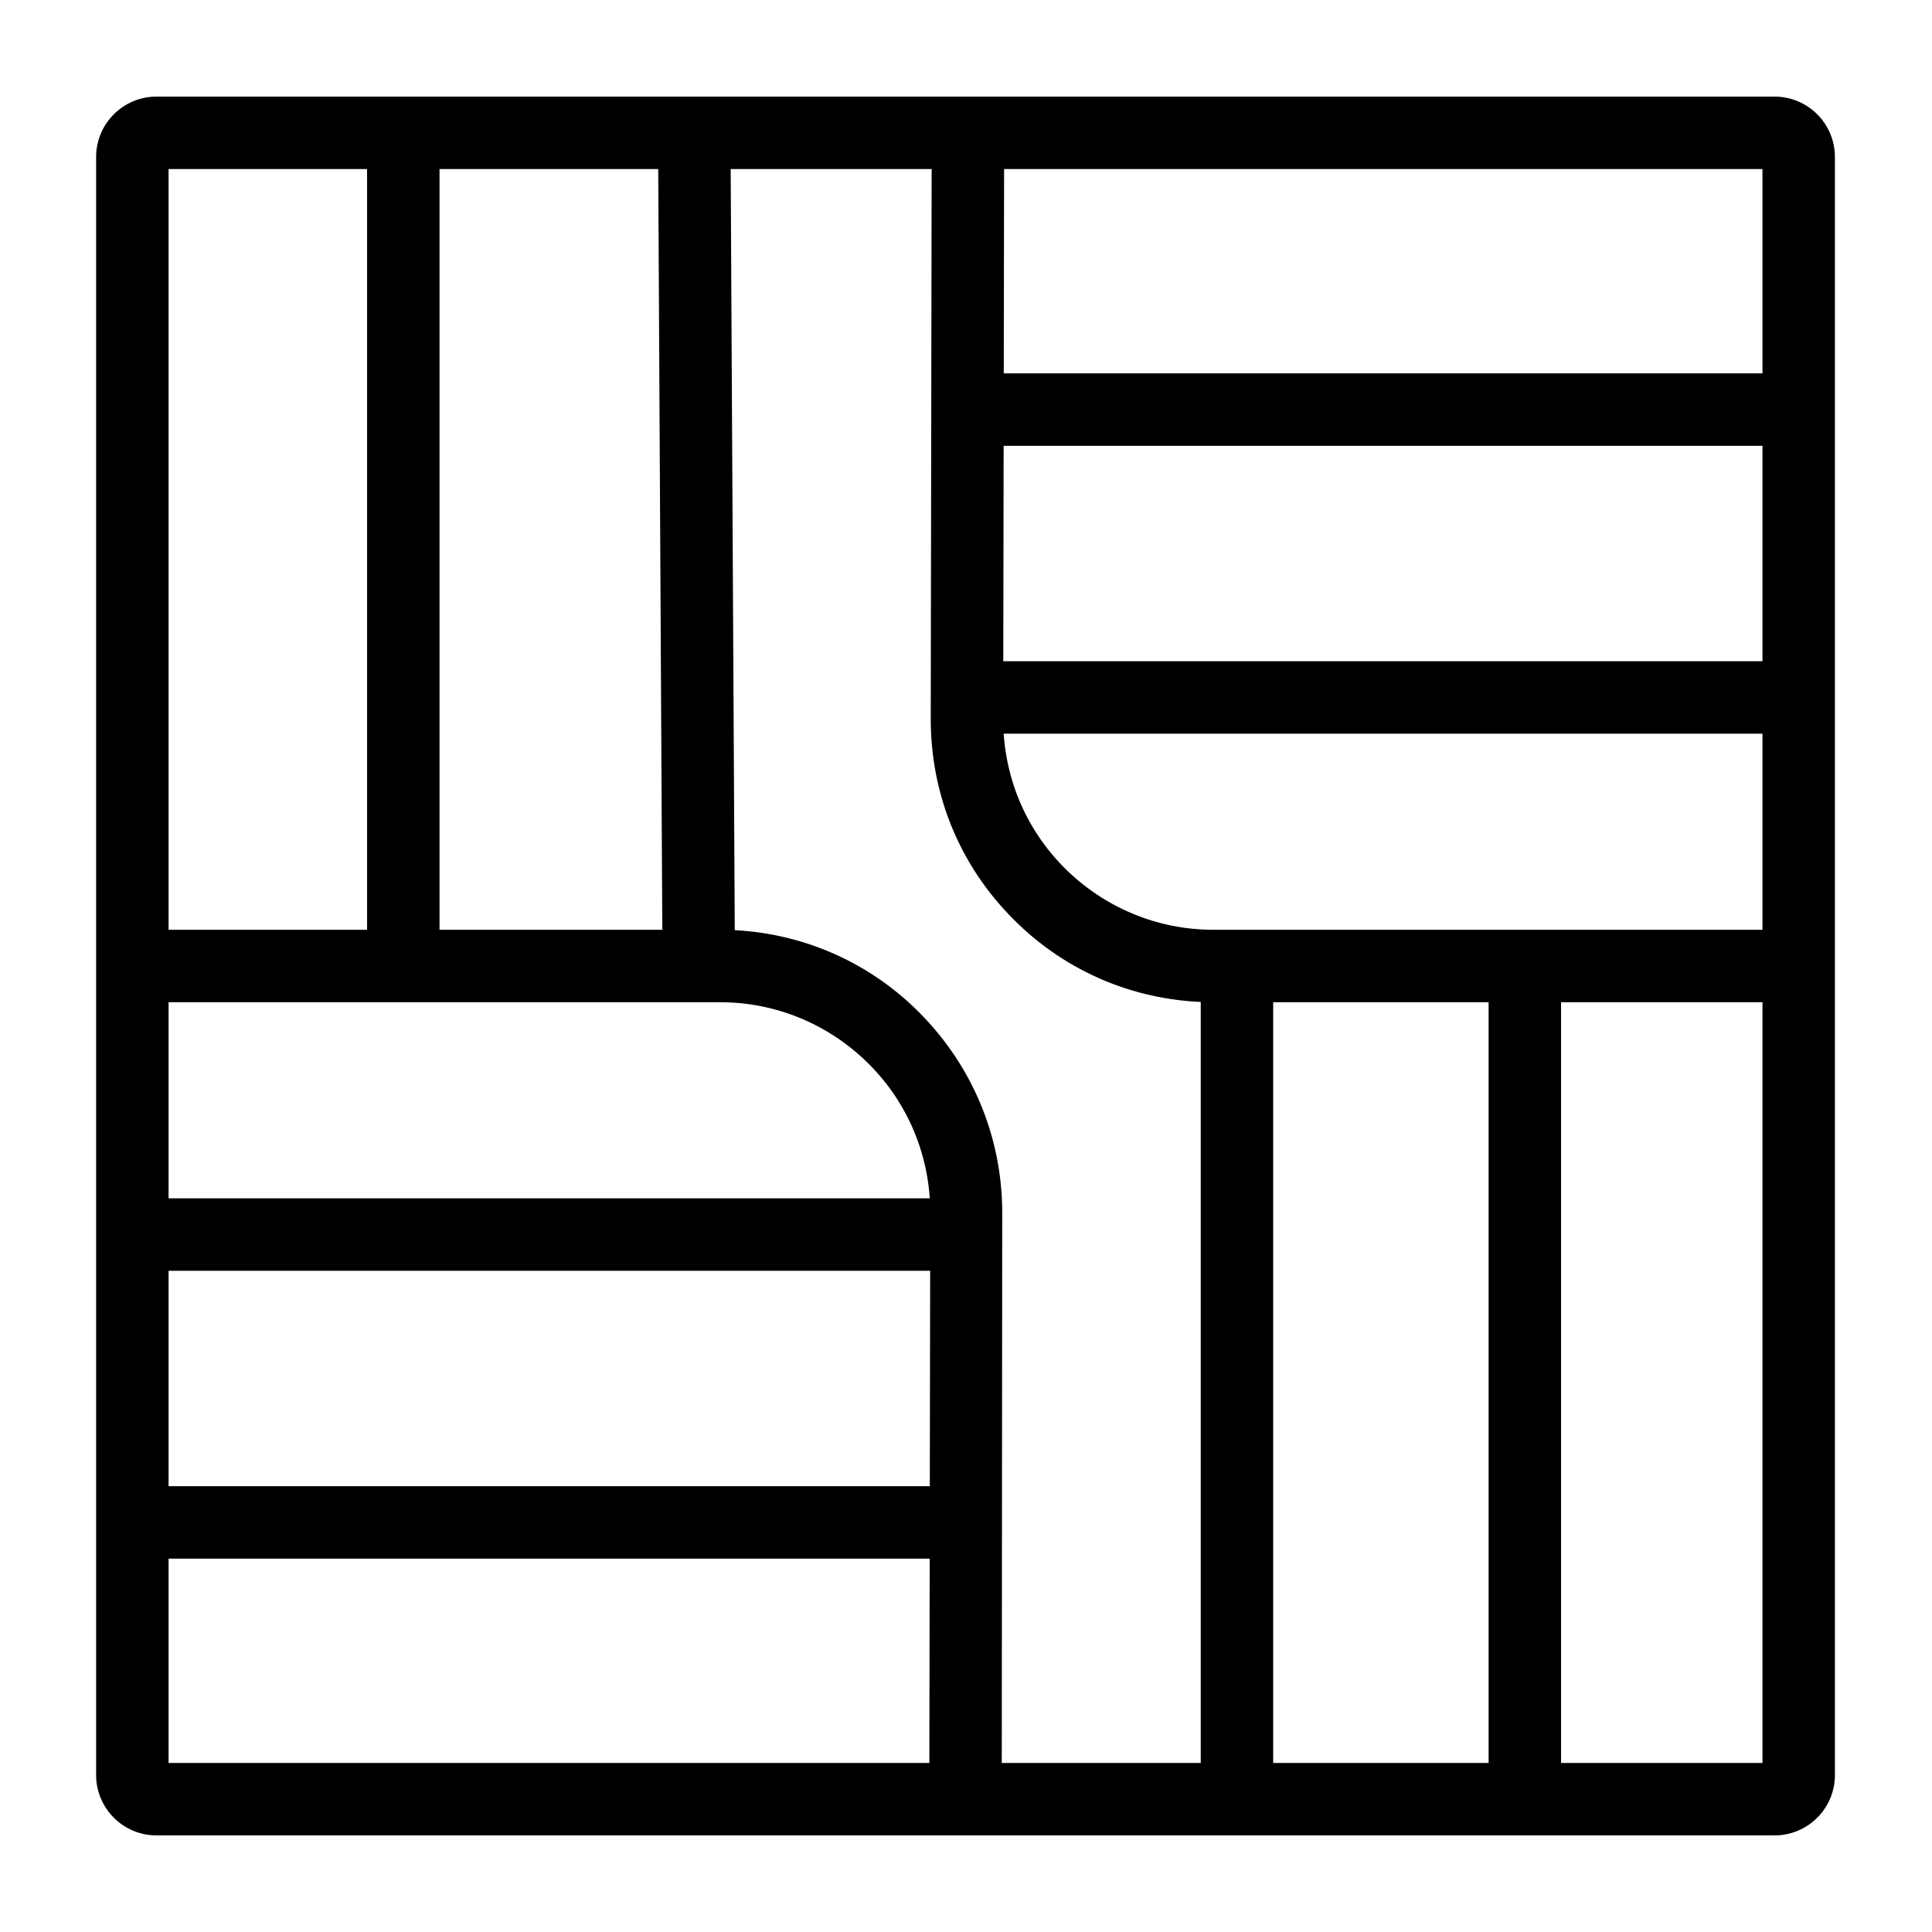 <?xml version="1.0" encoding="utf-8"?>
<!-- Generator: Adobe Illustrator 24.1.0, SVG Export Plug-In . SVG Version: 6.00 Build 0)  -->
<svg version="1.1" id="Laag_1" xmlns="http://www.w3.org/2000/svg" xmlns:xlink="http://www.w3.org/1999/xlink" x="0px" y="0px"
	 viewBox="0 0 400 400" style="enable-background:new 0 0 400 400;" xml:space="preserve">
<style type="text/css">
	.st0{fill:none;stroke:#000000;stroke-width:15;stroke-miterlimit:10;}
</style>
<path d="M367.4,380h-335c-6.9,0-12.5-5.6-12.5-12.5v-335c0-6.9,5.6-12.5,12.5-12.5h335c6.9,0,12.5,5.6,12.5,12.5v335
	C379.9,374.4,374.3,380,367.4,380z M34.9,365h330V35h-330V365z"/>
<path d="M207.4,372.5l-15,0l0.2-121.4c0-11.6-4.5-22.6-12.7-30.8c-8.2-8.2-19.2-12.8-30.8-12.8H27.6v-15H149
	c15.6,0,30.4,6.1,41.4,17.2s17.1,25.8,17.1,41.4L207.4,372.5z"/>
<path class="st0" d="M27.6,249.6"/>
<rect x="27.6" y="307.7" width="172.3" height="15"/>
<path class="st0" d="M200,251.1"/>
<rect x="27.6" y="248.1" width="172.5" height="15"/>
<rect x="248.6" y="200.2" width="15" height="172.3"/>
<rect x="308.2" y="200.7" width="15" height="171.8"/>
<rect x="136.7" y="27.5" transform="matrix(1 -5.361110e-03 5.361110e-03 1 -0.608 0.775)" width="15" height="172.5"/>
<rect x="76" y="27.5" width="15" height="173.2"/>
<path d="M372.6,207.5H251.2c-15.6,0-30.4-6.1-41.4-17.2c-11.1-11.1-17.1-25.8-17.1-41.4l0.2-121.4l15,0l-0.2,121.4
	c0,11.6,4.5,22.6,12.7,30.8c8.2,8.2,19.2,12.8,30.8,12.8h121.4V207.5z"/>
<rect x="200.3" y="77.3" width="172.3" height="15"/>
<rect x="200.1" y="136.9" width="172.5" height="15"/>
</svg>

